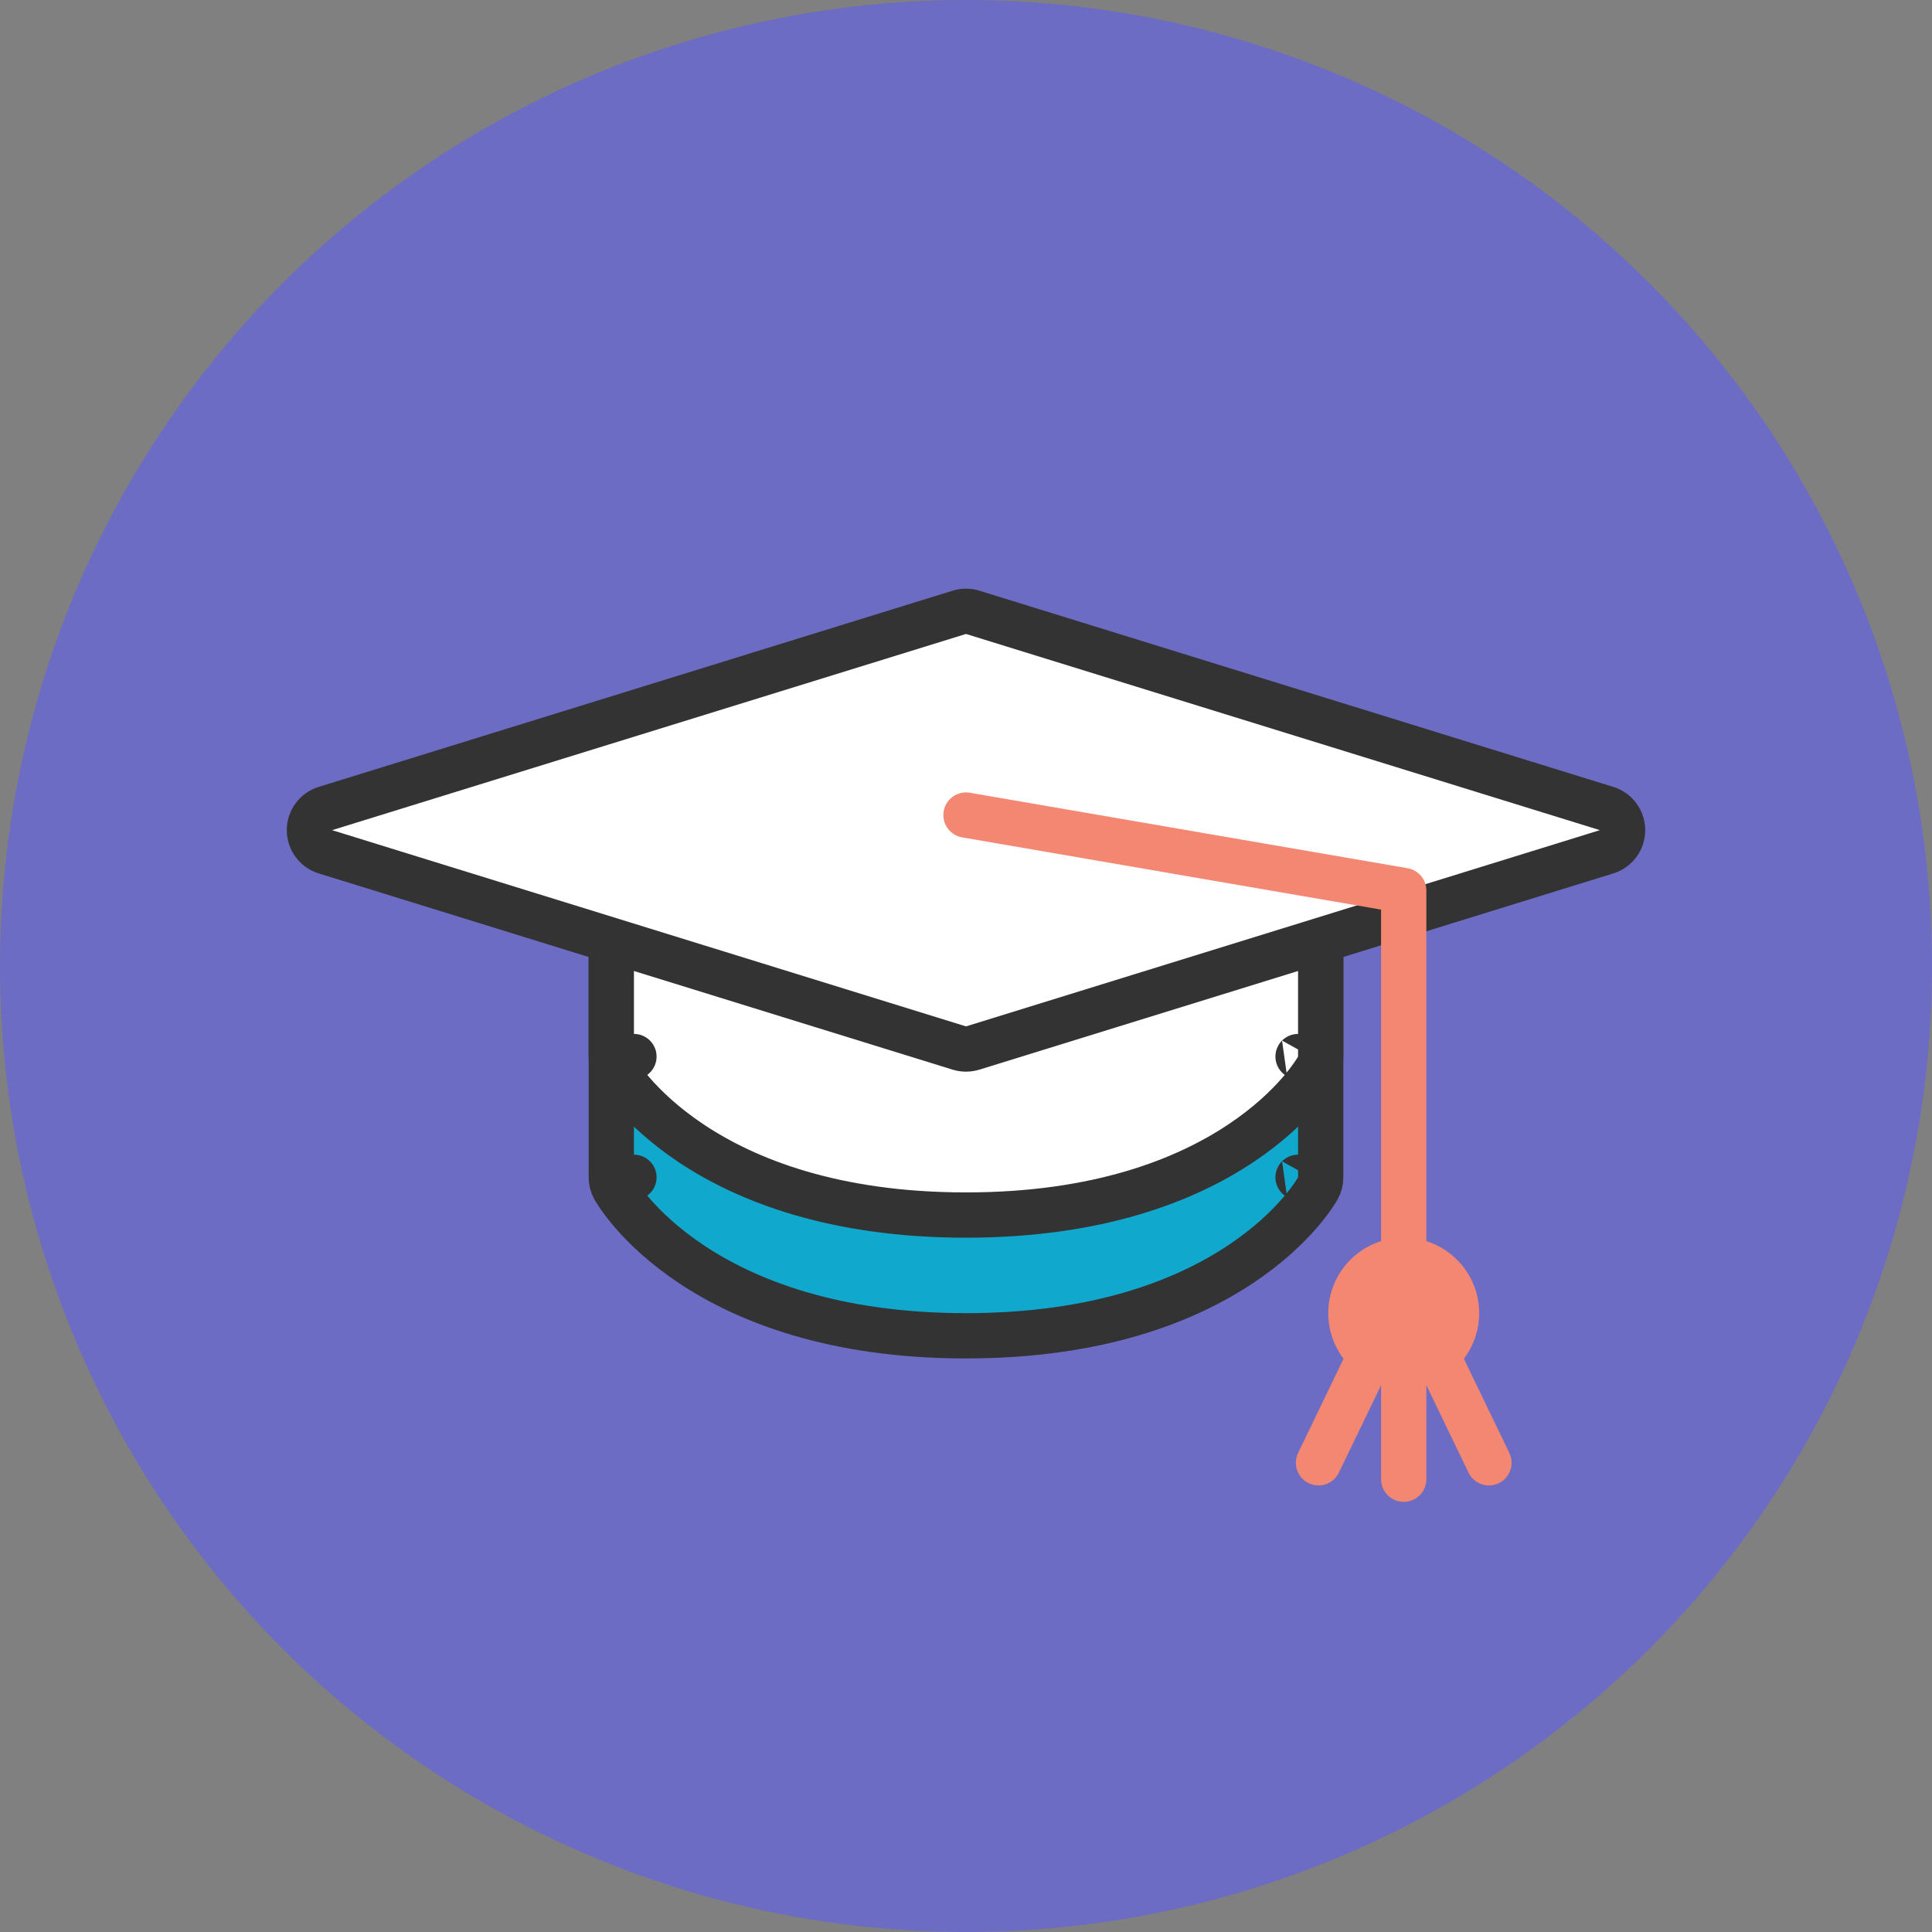 <svg width="64" height="64" viewBox="0 0 64 64" fill="none" xmlns="http://www.w3.org/2000/svg">
<rect x="0" y="0" width="64" height="64" fill="#808080" stroke="none"/>
<g clip-path="url(#clip0_1246_1868)">
<circle cx="32" cy="32" r="32" fill="#6C6CC4"/>
<path d="M21 24.25C20.586 24.25 20.25 24.586 20.25 25V39C20.25 39.127 20.282 39.253 20.344 39.364L21 39C20.344 39.364 20.345 39.365 20.345 39.365L20.346 39.366L20.347 39.369L20.35 39.375L20.36 39.392C20.368 39.406 20.379 39.423 20.392 39.445C20.419 39.488 20.457 39.547 20.507 39.62C20.607 39.764 20.755 39.962 20.958 40.196C21.364 40.663 21.992 41.271 22.896 41.874C24.713 43.085 27.609 44.25 32 44.25C36.391 44.25 39.287 43.085 41.103 41.874C42.008 41.271 42.636 40.663 43.042 40.196C43.245 39.962 43.393 39.764 43.493 39.62C43.543 39.547 43.581 39.488 43.608 39.445C43.621 39.423 43.632 39.406 43.64 39.392L43.65 39.375L43.653 39.369L43.654 39.366L43.655 39.365C43.655 39.365 43.656 39.364 43 39L43.656 39.364C43.718 39.253 43.75 39.127 43.75 39V25C43.75 24.586 43.414 24.25 43 24.25H21Z" fill="#11A8CD" stroke="#333333" stroke-width="1.5" stroke-linejoin="round"/>
<path d="M21 27.25C20.586 27.25 20.25 27.586 20.25 28V35C20.25 35.127 20.282 35.253 20.344 35.364L21 35C20.344 35.364 20.345 35.365 20.345 35.365L20.346 35.366L20.347 35.369L20.35 35.375L20.36 35.392C20.368 35.406 20.379 35.423 20.392 35.445C20.419 35.488 20.457 35.547 20.507 35.62C20.607 35.764 20.755 35.962 20.958 36.196C21.364 36.663 21.992 37.271 22.896 37.874C24.713 39.085 27.609 40.25 32 40.25C36.391 40.25 39.287 39.085 41.103 37.874C42.008 37.271 42.636 36.663 43.042 36.196C43.245 35.962 43.393 35.764 43.493 35.62C43.543 35.547 43.581 35.488 43.608 35.445C43.621 35.423 43.632 35.406 43.64 35.392L43.65 35.375L43.653 35.369L43.654 35.366L43.655 35.365C43.655 35.365 43.656 35.364 43 35L43.656 35.364C43.718 35.253 43.75 35.127 43.75 35V28C43.75 27.586 43.414 27.25 43 27.25H21Z" fill="white" stroke="#333333" stroke-width="1.5" stroke-linejoin="round"/>
<path d="M10.778 26.784C10.464 26.881 10.25 27.171 10.25 27.5C10.25 27.829 10.464 28.119 10.778 28.216L31.778 34.717C31.923 34.761 32.077 34.761 32.222 34.717L53.222 28.216C53.536 28.119 53.75 27.829 53.75 27.5C53.75 27.171 53.536 26.881 53.222 26.784L32.222 20.284C32.077 20.239 31.923 20.239 31.778 20.284L10.778 26.784Z" fill="white" stroke="#333333" stroke-width="1.5" stroke-linejoin="round"/>
<path d="M32 27L46.5 29.5V42" stroke="#F48771" stroke-width="1.5" stroke-linecap="round" stroke-linejoin="round"/>
<circle cx="46.5" cy="43.5" r="1.75" fill="#F48771" stroke="#F48771" stroke-width="1.5"/>
<path d="M46.5 45.5V49" stroke="#F48771" stroke-width="1.5" stroke-linecap="round" stroke-linejoin="round"/>
<path d="M45.324 45.043L43.677 48.457" stroke="#F48771" stroke-width="1.5" stroke-linecap="round" stroke-linejoin="round"/>
<path d="M47.676 45.043L49.323 48.457" stroke="#F48771" stroke-width="1.5" stroke-linecap="round" stroke-linejoin="round"/>
</g>
<defs>
<clipPath id="clip0_1246_1868">
<rect width="64" height="64" fill="white"/>
</clipPath>
</defs>
</svg>
